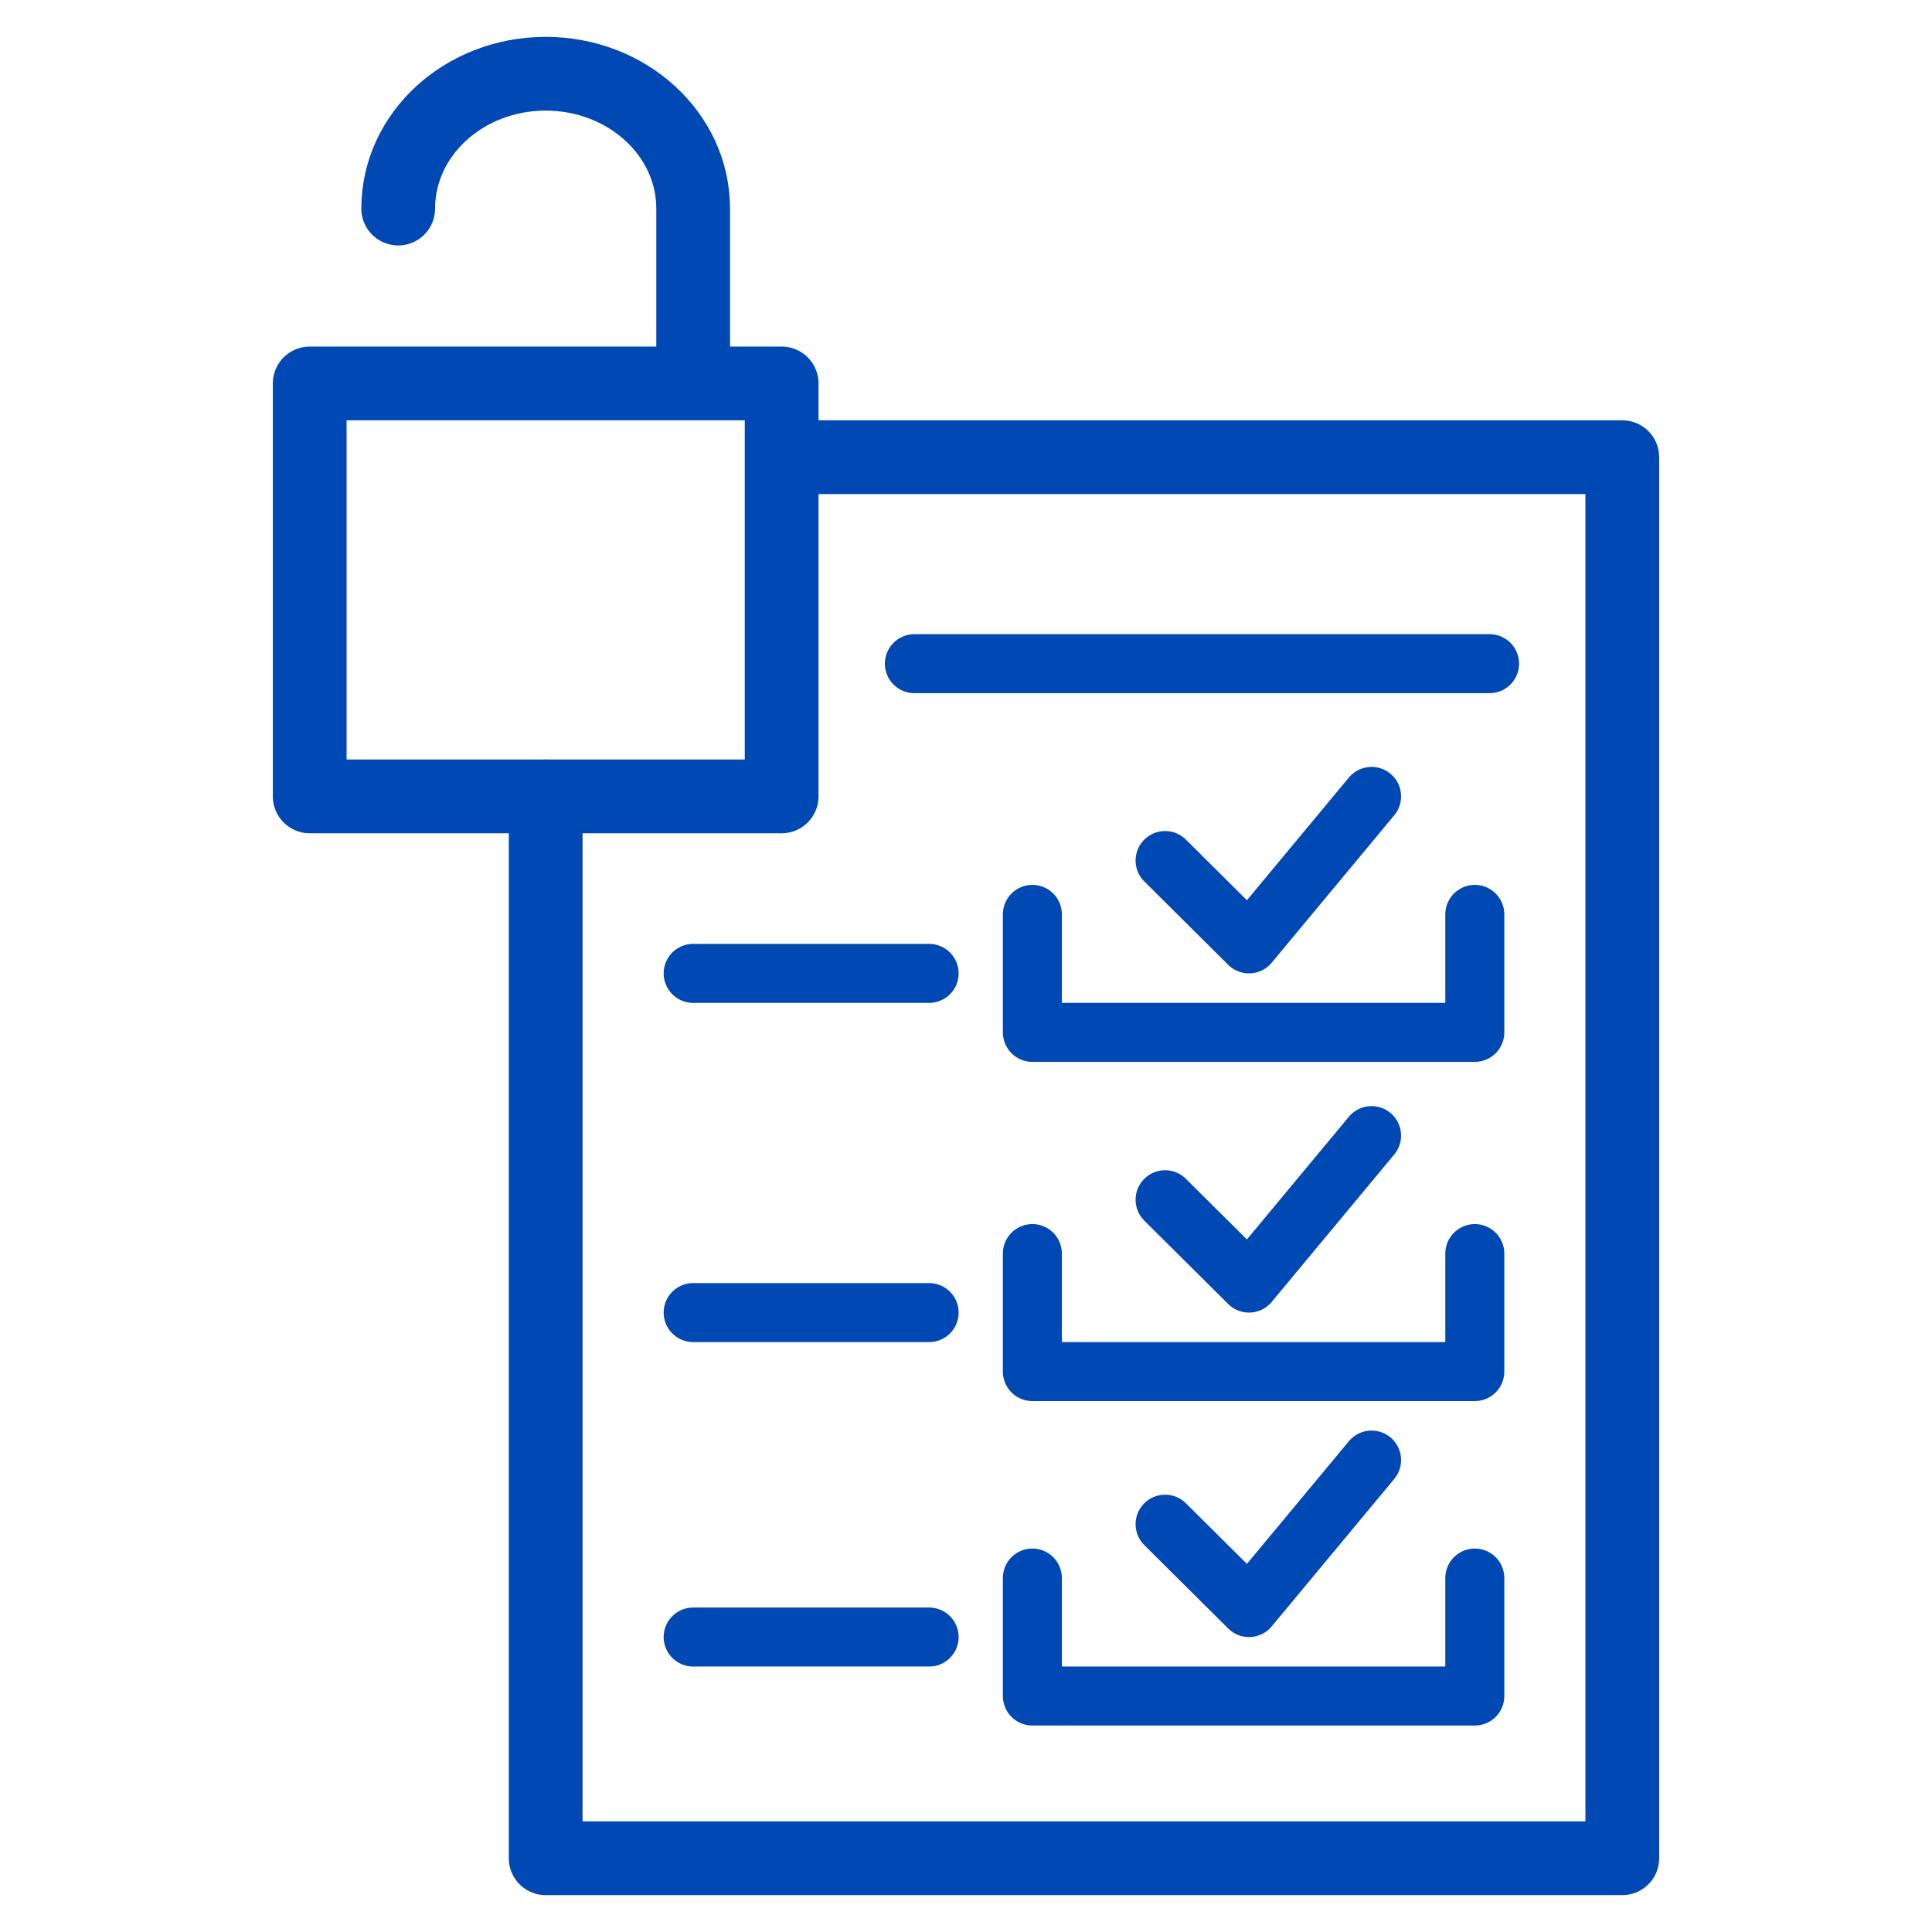 <svg width="131" height="131" viewBox="0 0 131 131" fill="none" xmlns="http://www.w3.org/2000/svg">
<path d="M70 62V70H100V62" stroke="#0048B3" stroke-width="4" stroke-linecap="round" stroke-linejoin="round"/>
<path d="M70 85V93H100V85" stroke="#0048B3" stroke-width="4" stroke-linecap="round" stroke-linejoin="round"/>
<path d="M70 107V115H100V107" stroke="#0048B3" stroke-width="4" stroke-linecap="round" stroke-linejoin="round"/>
<path d="M27 14.143C27 9.093 31.477 5 37 5C42.523 5 47 9.093 47 14.143L47 25" stroke="#0048B3" stroke-width="5" stroke-linecap="round" stroke-linejoin="round"/>
<path d="M54 31C71.137 31 89.251 31 110 31V126H37C37 100.905 37 74.268 37 54" stroke="#0048B3" stroke-width="5" stroke-linecap="round" stroke-linejoin="round"/>
<line x1="62" y1="45" x2="101" y2="45" stroke="#0048B3" stroke-width="4" stroke-linecap="round" stroke-linejoin="round"/>
<line x1="47" y1="66" x2="63" y2="66" stroke="#0048B3" stroke-width="4" stroke-linecap="round" stroke-linejoin="round"/>
<line x1="47" y1="89" x2="63" y2="89" stroke="#0048B3" stroke-width="4" stroke-linecap="round" stroke-linejoin="round"/>
<line x1="47" y1="111" x2="63" y2="111" stroke="#0048B3" stroke-width="4" stroke-linecap="round" stroke-linejoin="round"/>
<path d="M79 58.348L84.688 64L93 54" stroke="#0048B3" stroke-width="4" stroke-linecap="round" stroke-linejoin="round"/>
<path d="M79 81.348L84.688 87L93 77" stroke="#0048B3" stroke-width="4" stroke-linecap="round" stroke-linejoin="round"/>
<path d="M79 103.348L84.688 109L93 99" stroke="#0048B3" stroke-width="4" stroke-linecap="round" stroke-linejoin="round"/>
<rect x="21" y="26" width="32" height="28" stroke="#0048B3" stroke-width="5" stroke-linecap="round" stroke-linejoin="round"/>
</svg>
